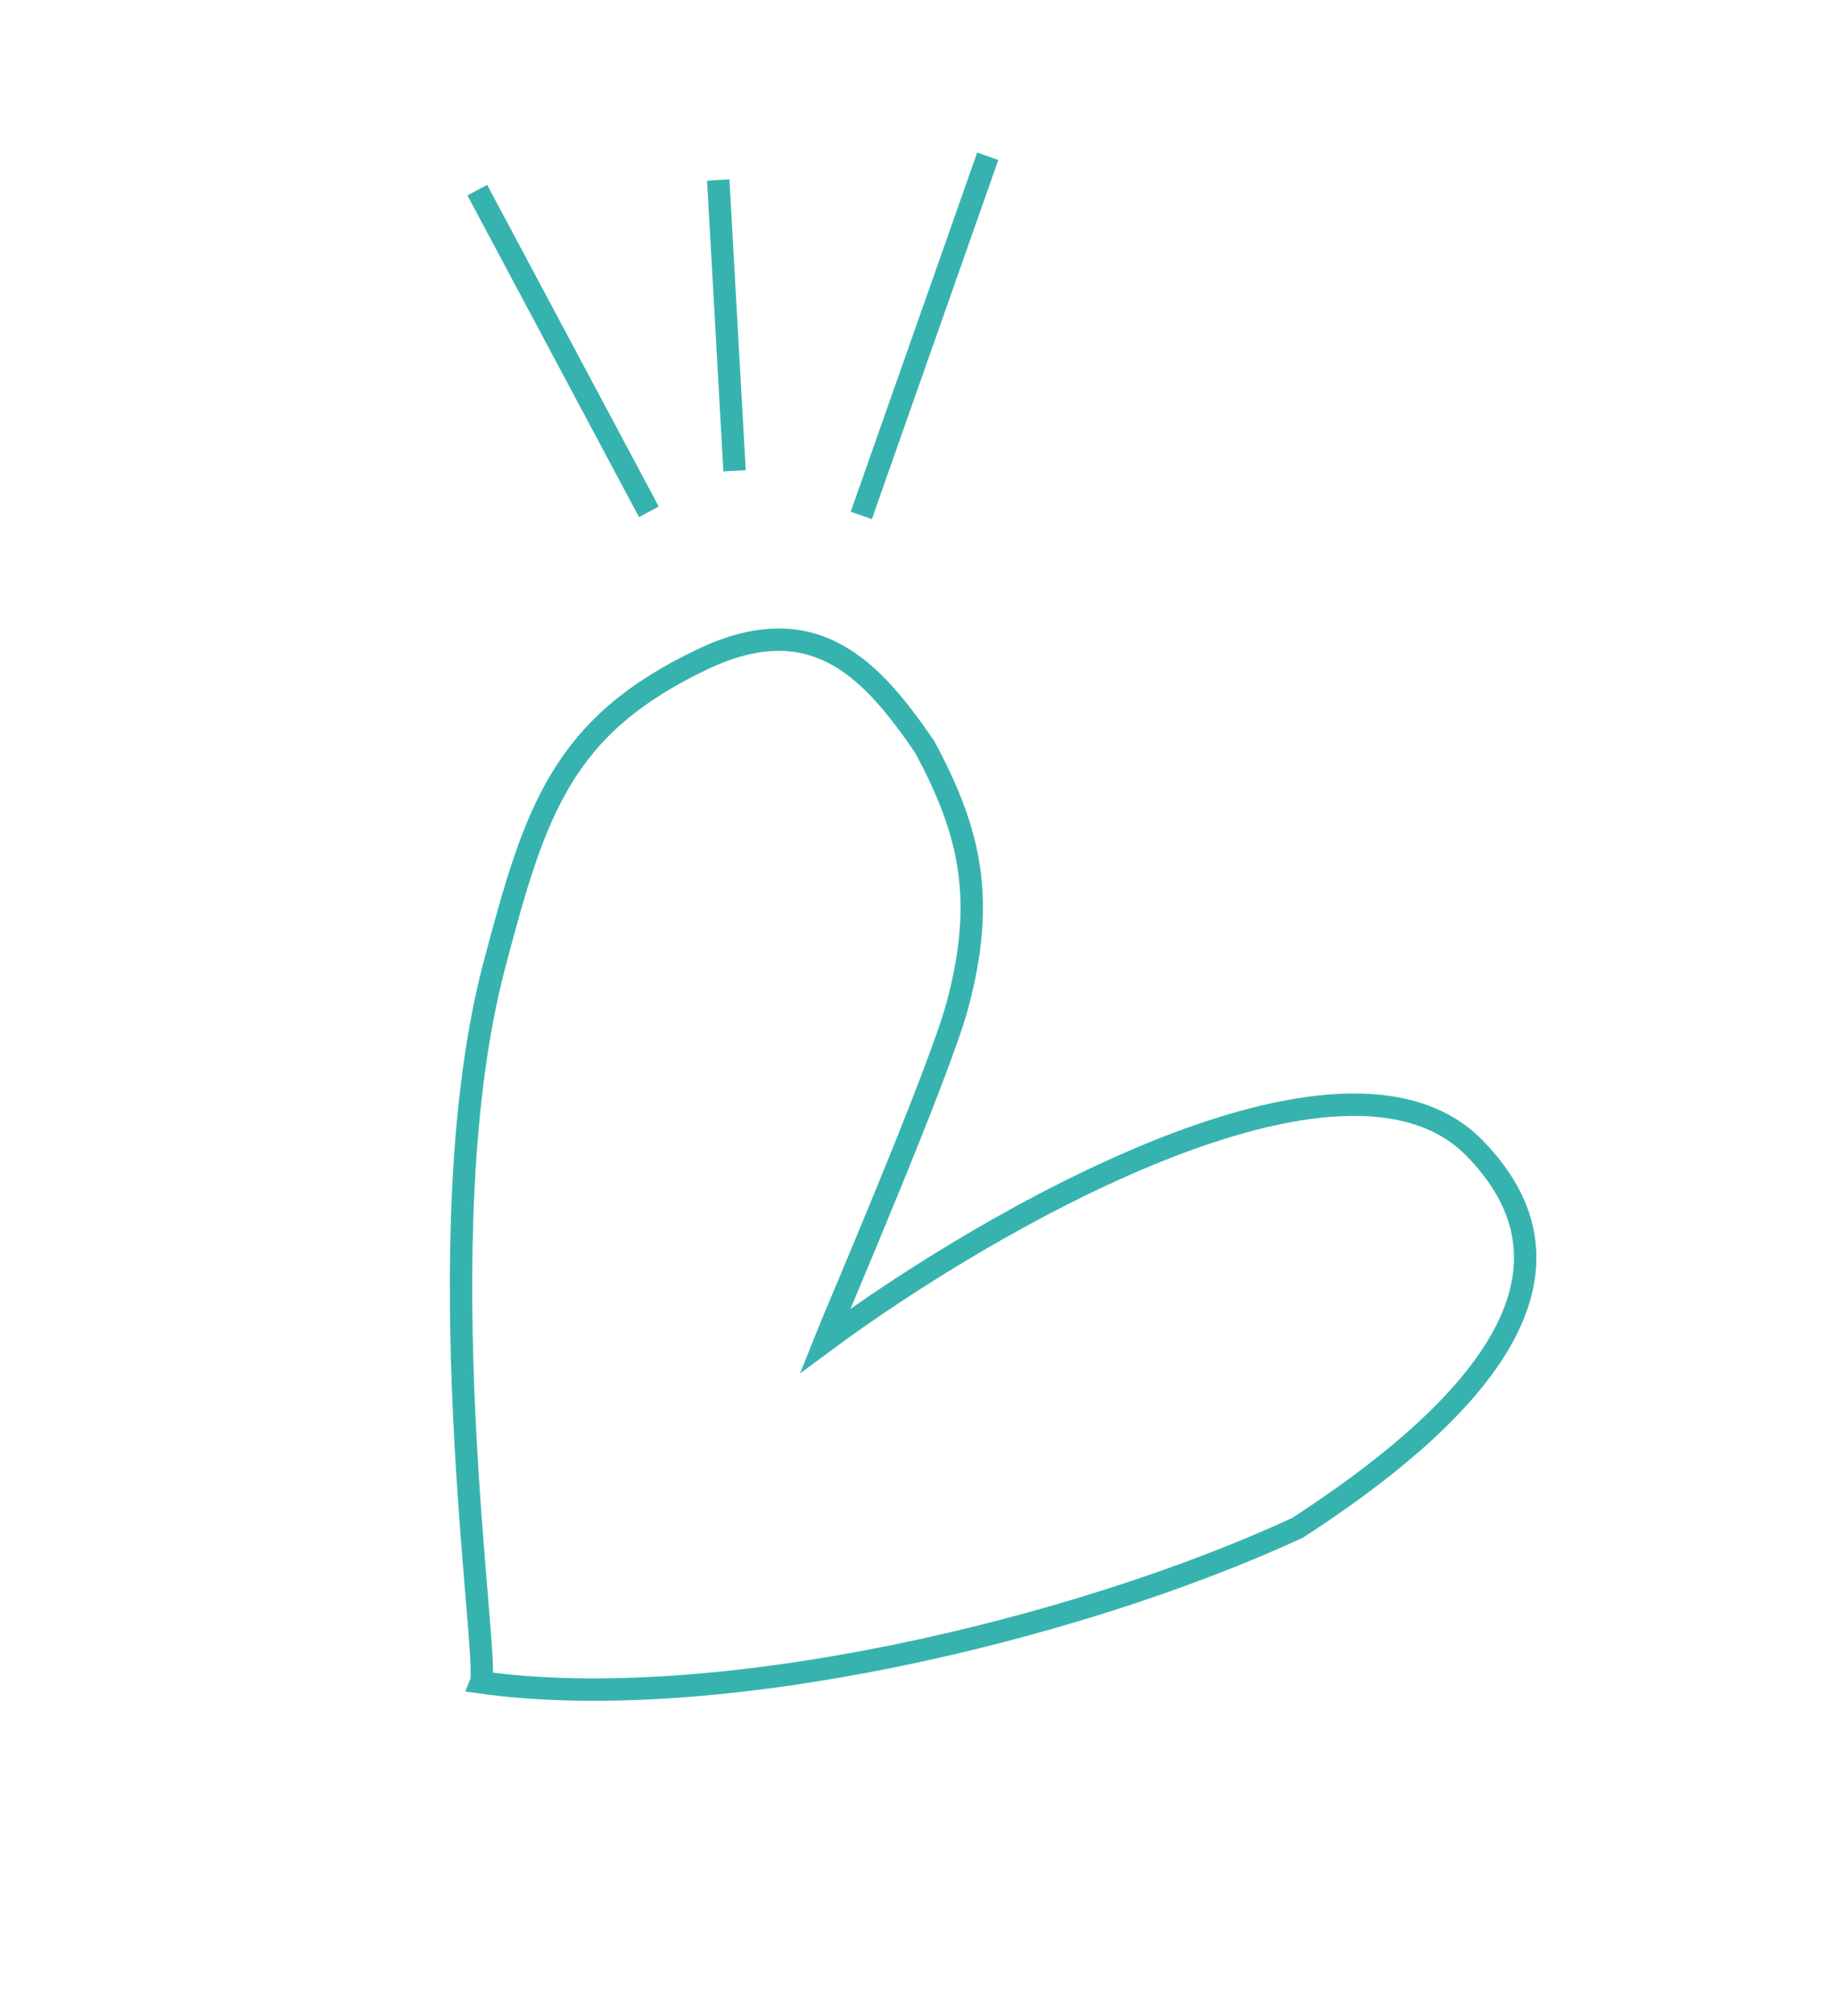 <svg width="82" height="90" viewBox="0 0 82 90" fill="none" xmlns="http://www.w3.org/2000/svg">
<g id="Heart">
<path id="Vector 2" d="M65.851 51.252C60.01 45.293 44.075 54.518 36.838 59.875C37.15 59.085 41.963 47.879 42.763 44.871C44.01 40.191 43.382 37.204 41.294 33.337C38.998 29.996 36.432 27.035 31.391 29.426C25.089 32.414 23.894 36.201 22.077 43.091C18.881 55.207 21.897 74.056 21.481 75.109C31.987 76.58 48 72.803 57.947 68.212C65.237 63.484 71.692 57.21 65.851 51.252Z" stroke="#37B3AF"/>
<path id="Vector 3" d="M38.467 23.011L44.115 6.977" stroke="#37B3AF"/>
<path id="Vector 4" d="M32.078 8.038L32.807 21.018" stroke="#37B3AF"/>
<path id="Vector 5" d="M21.317 8.489L28.981 22.851" stroke="#37B3AF"/>
</g>
</svg>
